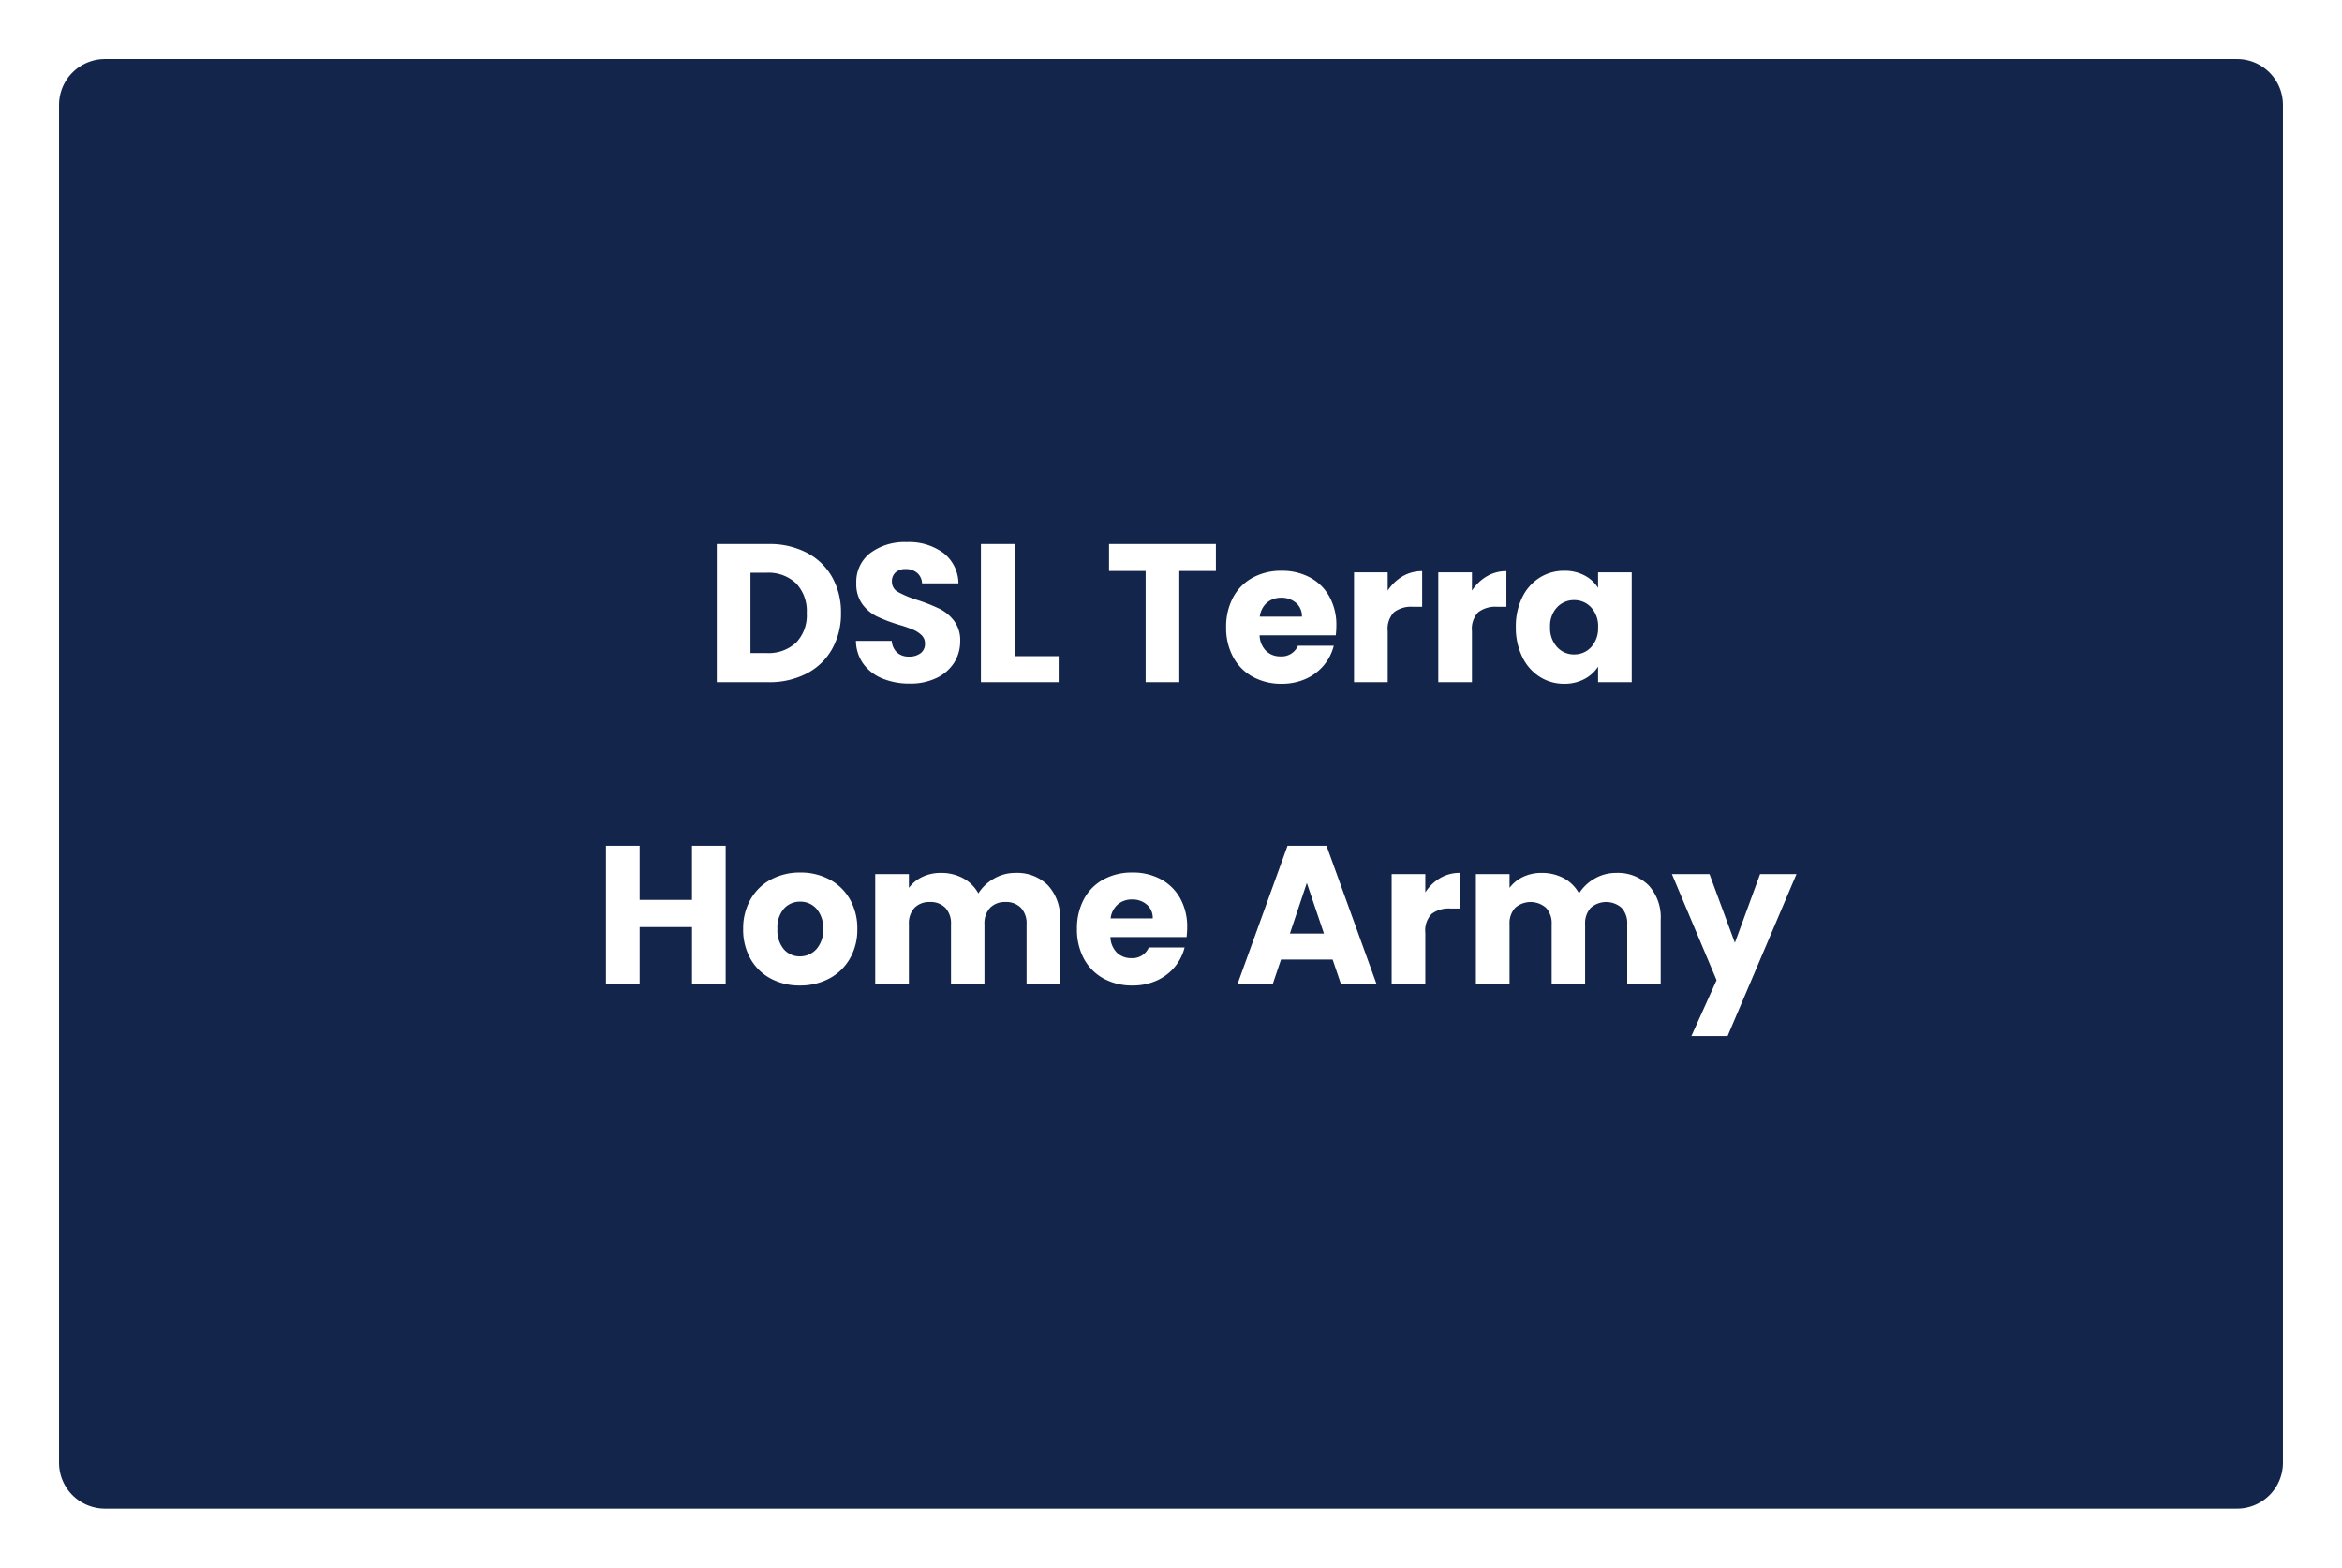<svg xmlns="http://www.w3.org/2000/svg" xmlns:xlink="http://www.w3.org/1999/xlink" width="357" height="239" viewBox="0 0 357 239">
  <defs>
    <filter id="Path_41549" x="0" y="0" width="357" height="239" filterUnits="userSpaceOnUse">
      <feOffset dy="3" input="SourceAlpha"/>
      <feGaussianBlur stdDeviation="3" result="blur"/>
      <feFlood flood-opacity="0.161"/>
      <feComposite operator="in" in2="blur"/>
      <feComposite in="SourceGraphic"/>
    </filter>
  </defs>
  <g id="Group_39132" data-name="Group 39132" transform="translate(-9 -177)">
    <g transform="matrix(1, 0, 0, 1, 9, 177)" filter="url(#Path_41549)">
      <path id="Path_41549-2" data-name="Path 41549" d="M7,0H332a7,7,0,0,1,7,7V214a7,7,0,0,1-7,7H7a7,7,0,0,1-7-7V7A7,7,0,0,1,7,0Z" transform="translate(9 6)" fill="#14254b"/>
    </g>
    <path id="Android_UI" data-name="Android UI" d="M-61.845-21.06a12.25,12.25,0,0,1,5.82,1.32,9.43,9.43,0,0,1,3.855,3.7,10.886,10.886,0,0,1,1.365,5.5A10.908,10.908,0,0,1-52.17-5.04a9.381,9.381,0,0,1-3.87,3.72A12.272,12.272,0,0,1-61.845,0h-7.89V-21.06Zm-.33,16.62a6.191,6.191,0,0,0,4.53-1.59,6.02,6.02,0,0,0,1.62-4.5,6.124,6.124,0,0,0-1.62-4.53,6.124,6.124,0,0,0-4.53-1.62h-2.43V-4.44ZM-40.305.21a10.833,10.833,0,0,1-4.14-.75A6.748,6.748,0,0,1-47.37-2.76,6.065,6.065,0,0,1-48.525-6.3h5.46a2.649,2.649,0,0,0,.81,1.785,2.6,2.6,0,0,0,1.8.615,2.815,2.815,0,0,0,1.8-.525A1.756,1.756,0,0,0-38-5.88a1.722,1.722,0,0,0-.525-1.29,4.235,4.235,0,0,0-1.29-.84,20.75,20.75,0,0,0-2.175-.75,23.682,23.682,0,0,1-3.33-1.26,6.153,6.153,0,0,1-2.22-1.86,5.183,5.183,0,0,1-.93-3.21,5.52,5.52,0,0,1,2.13-4.6,8.752,8.752,0,0,1,5.55-1.665,8.854,8.854,0,0,1,5.61,1.665A5.96,5.96,0,0,1-32.9-15.06h-5.55a2.171,2.171,0,0,0-.75-1.6,2.642,2.642,0,0,0-1.77-.585,2.206,2.206,0,0,0-1.5.5,1.785,1.785,0,0,0-.57,1.425,1.766,1.766,0,0,0,.96,1.59,15.737,15.737,0,0,0,3,1.23,27.745,27.745,0,0,1,3.315,1.32,6.311,6.311,0,0,1,2.2,1.83,4.9,4.9,0,0,1,.93,3.09A6.064,6.064,0,0,1-33.54-3,6.408,6.408,0,0,1-36.2-.66,9.089,9.089,0,0,1-40.305.21Zm15.96-4.17h6.72V0h-11.85V-21.06h5.13Zm30.69-17.1v4.11H.765V0h-5.13V-16.95h-5.58v-4.11ZM24.705-8.64a13.1,13.1,0,0,1-.09,1.5H13.005a3.489,3.489,0,0,0,1,2.385,3.07,3.07,0,0,0,2.175.825,2.7,2.7,0,0,0,2.67-1.62h5.46A7.492,7.492,0,0,1,22.8-2.58,7.585,7.585,0,0,1,20.055-.51a8.817,8.817,0,0,1-3.69.75,8.979,8.979,0,0,1-4.38-1.05,7.469,7.469,0,0,1-3-3,9.262,9.262,0,0,1-1.08-4.56A9.367,9.367,0,0,1,8.97-12.93a7.372,7.372,0,0,1,2.985-3,9.042,9.042,0,0,1,4.41-1.05,8.952,8.952,0,0,1,4.32,1.02,7.324,7.324,0,0,1,2.955,2.91A8.833,8.833,0,0,1,24.705-8.64Zm-5.25-1.35a2.638,2.638,0,0,0-.9-2.1,3.313,3.313,0,0,0-2.25-.78,3.249,3.249,0,0,0-2.175.75,3.331,3.331,0,0,0-1.095,2.13Zm13.08-3.96a6.767,6.767,0,0,1,2.25-2.175,5.8,5.8,0,0,1,3-.8v5.43h-1.41a4.322,4.322,0,0,0-2.88.825,3.665,3.665,0,0,0-.96,2.895V0H27.4V-16.74h5.13Zm12.84,0a6.767,6.767,0,0,1,2.25-2.175,5.8,5.8,0,0,1,3-.8v5.43h-1.41a4.322,4.322,0,0,0-2.88.825,3.665,3.665,0,0,0-.96,2.895V0h-5.13V-16.74h5.13Zm6.69,5.55a10,10,0,0,1,.975-4.53,7.273,7.273,0,0,1,2.655-3,6.931,6.931,0,0,1,3.75-1.05,6.442,6.442,0,0,1,3.1.72A5.3,5.3,0,0,1,64.6-14.37v-2.37h5.13V0H64.6V-2.37A5.54,5.54,0,0,1,62.52-.48a6.442,6.442,0,0,1-3.1.72,6.807,6.807,0,0,1-3.72-1.065,7.359,7.359,0,0,1-2.655-3.03A10.1,10.1,0,0,1,52.065-8.4Zm12.54.03A4.194,4.194,0,0,0,63.54-11.4a3.46,3.46,0,0,0-2.595-1.11,3.483,3.483,0,0,0-2.6,1.1A4.141,4.141,0,0,0,57.285-8.4,4.248,4.248,0,0,0,58.35-5.355a3.438,3.438,0,0,0,2.6,1.125A3.46,3.46,0,0,0,63.54-5.34,4.194,4.194,0,0,0,64.6-8.37ZM-68.385,24.94V46h-5.13V37.33H-81.5V46h-5.13V24.94h5.13v8.25h7.98V24.94Zm11.31,21.3A9.24,9.24,0,0,1-61.5,45.19a7.688,7.688,0,0,1-3.09-3,8.964,8.964,0,0,1-1.125-4.56,8.892,8.892,0,0,1,1.14-4.545,7.735,7.735,0,0,1,3.12-3.015,9.328,9.328,0,0,1,4.44-1.05,9.328,9.328,0,0,1,4.44,1.05,7.735,7.735,0,0,1,3.12,3.015,8.892,8.892,0,0,1,1.14,4.545,8.8,8.8,0,0,1-1.155,4.545,7.81,7.81,0,0,1-3.15,3.015A9.417,9.417,0,0,1-57.075,46.24Zm0-4.44a3.342,3.342,0,0,0,2.505-1.08,4.291,4.291,0,0,0,1.035-3.09,4.37,4.37,0,0,0-1.005-3.09,3.248,3.248,0,0,0-2.475-1.08,3.256,3.256,0,0,0-2.49,1.065,4.4,4.4,0,0,0-.99,3.1,4.457,4.457,0,0,0,.975,3.09A3.156,3.156,0,0,0-57.075,41.8Zm32.85-12.72a6.62,6.62,0,0,1,4.965,1.89,7.2,7.2,0,0,1,1.845,5.25V46h-5.1V36.91A3.459,3.459,0,0,0-23.37,34.4a3.121,3.121,0,0,0-2.355-.885,3.121,3.121,0,0,0-2.355.885,3.459,3.459,0,0,0-.855,2.505V46h-5.1V36.91A3.459,3.459,0,0,0-34.89,34.4a3.121,3.121,0,0,0-2.355-.885A3.121,3.121,0,0,0-39.6,34.4a3.458,3.458,0,0,0-.855,2.505V46h-5.13V29.26h5.13v2.1a5.491,5.491,0,0,1,2.04-1.665,6.414,6.414,0,0,1,2.85-.615,6.933,6.933,0,0,1,3.375.81,5.807,5.807,0,0,1,2.325,2.31,6.743,6.743,0,0,1,2.37-2.25A6.4,6.4,0,0,1-24.225,29.08Zm26.19,8.28a13.1,13.1,0,0,1-.09,1.5H-9.735a3.489,3.489,0,0,0,1,2.385,3.07,3.07,0,0,0,2.175.825,2.7,2.7,0,0,0,2.67-1.62h5.46A7.492,7.492,0,0,1,.06,43.42a7.585,7.585,0,0,1-2.745,2.07,8.817,8.817,0,0,1-3.69.75,8.979,8.979,0,0,1-4.38-1.05,7.469,7.469,0,0,1-3-3,9.262,9.262,0,0,1-1.08-4.56,9.367,9.367,0,0,1,1.065-4.56,7.372,7.372,0,0,1,2.985-3,9.042,9.042,0,0,1,4.41-1.05,8.952,8.952,0,0,1,4.32,1.02A7.324,7.324,0,0,1,.9,32.95,8.833,8.833,0,0,1,1.965,37.36Zm-5.25-1.35a2.638,2.638,0,0,0-.9-2.1,3.313,3.313,0,0,0-2.25-.78,3.249,3.249,0,0,0-2.175.75,3.331,3.331,0,0,0-1.095,2.13Zm27.42,6.27h-7.86L15.015,46H9.645l7.62-21.06h5.94L30.825,46H25.4Zm-1.32-3.96-2.61-7.71-2.58,7.71Zm15.45-6.27a6.767,6.767,0,0,1,2.25-2.175,5.8,5.8,0,0,1,3-.8v5.43h-1.41a4.322,4.322,0,0,0-2.88.825,3.665,3.665,0,0,0-.96,2.9V46h-5.13V29.26h5.13Zm29.07-2.97A6.62,6.62,0,0,1,72.3,30.97a7.2,7.2,0,0,1,1.845,5.25V46h-5.1V36.91A3.459,3.459,0,0,0,68.19,34.4a3.576,3.576,0,0,0-4.71,0,3.459,3.459,0,0,0-.855,2.505V46h-5.1V36.91A3.459,3.459,0,0,0,56.67,34.4a3.576,3.576,0,0,0-4.71,0,3.458,3.458,0,0,0-.855,2.505V46h-5.13V29.26h5.13v2.1a5.491,5.491,0,0,1,2.04-1.665A6.414,6.414,0,0,1,56,29.08a6.933,6.933,0,0,1,3.375.81A5.807,5.807,0,0,1,61.7,32.2a6.743,6.743,0,0,1,2.37-2.25A6.4,6.4,0,0,1,67.335,29.08Zm27.51.18-10.5,24.69h-5.52l3.84-8.52-6.81-16.17h5.73l3.87,10.47,3.84-10.47Z" transform="translate(188 281)" fill="#fff"/>
  </g>
</svg>
